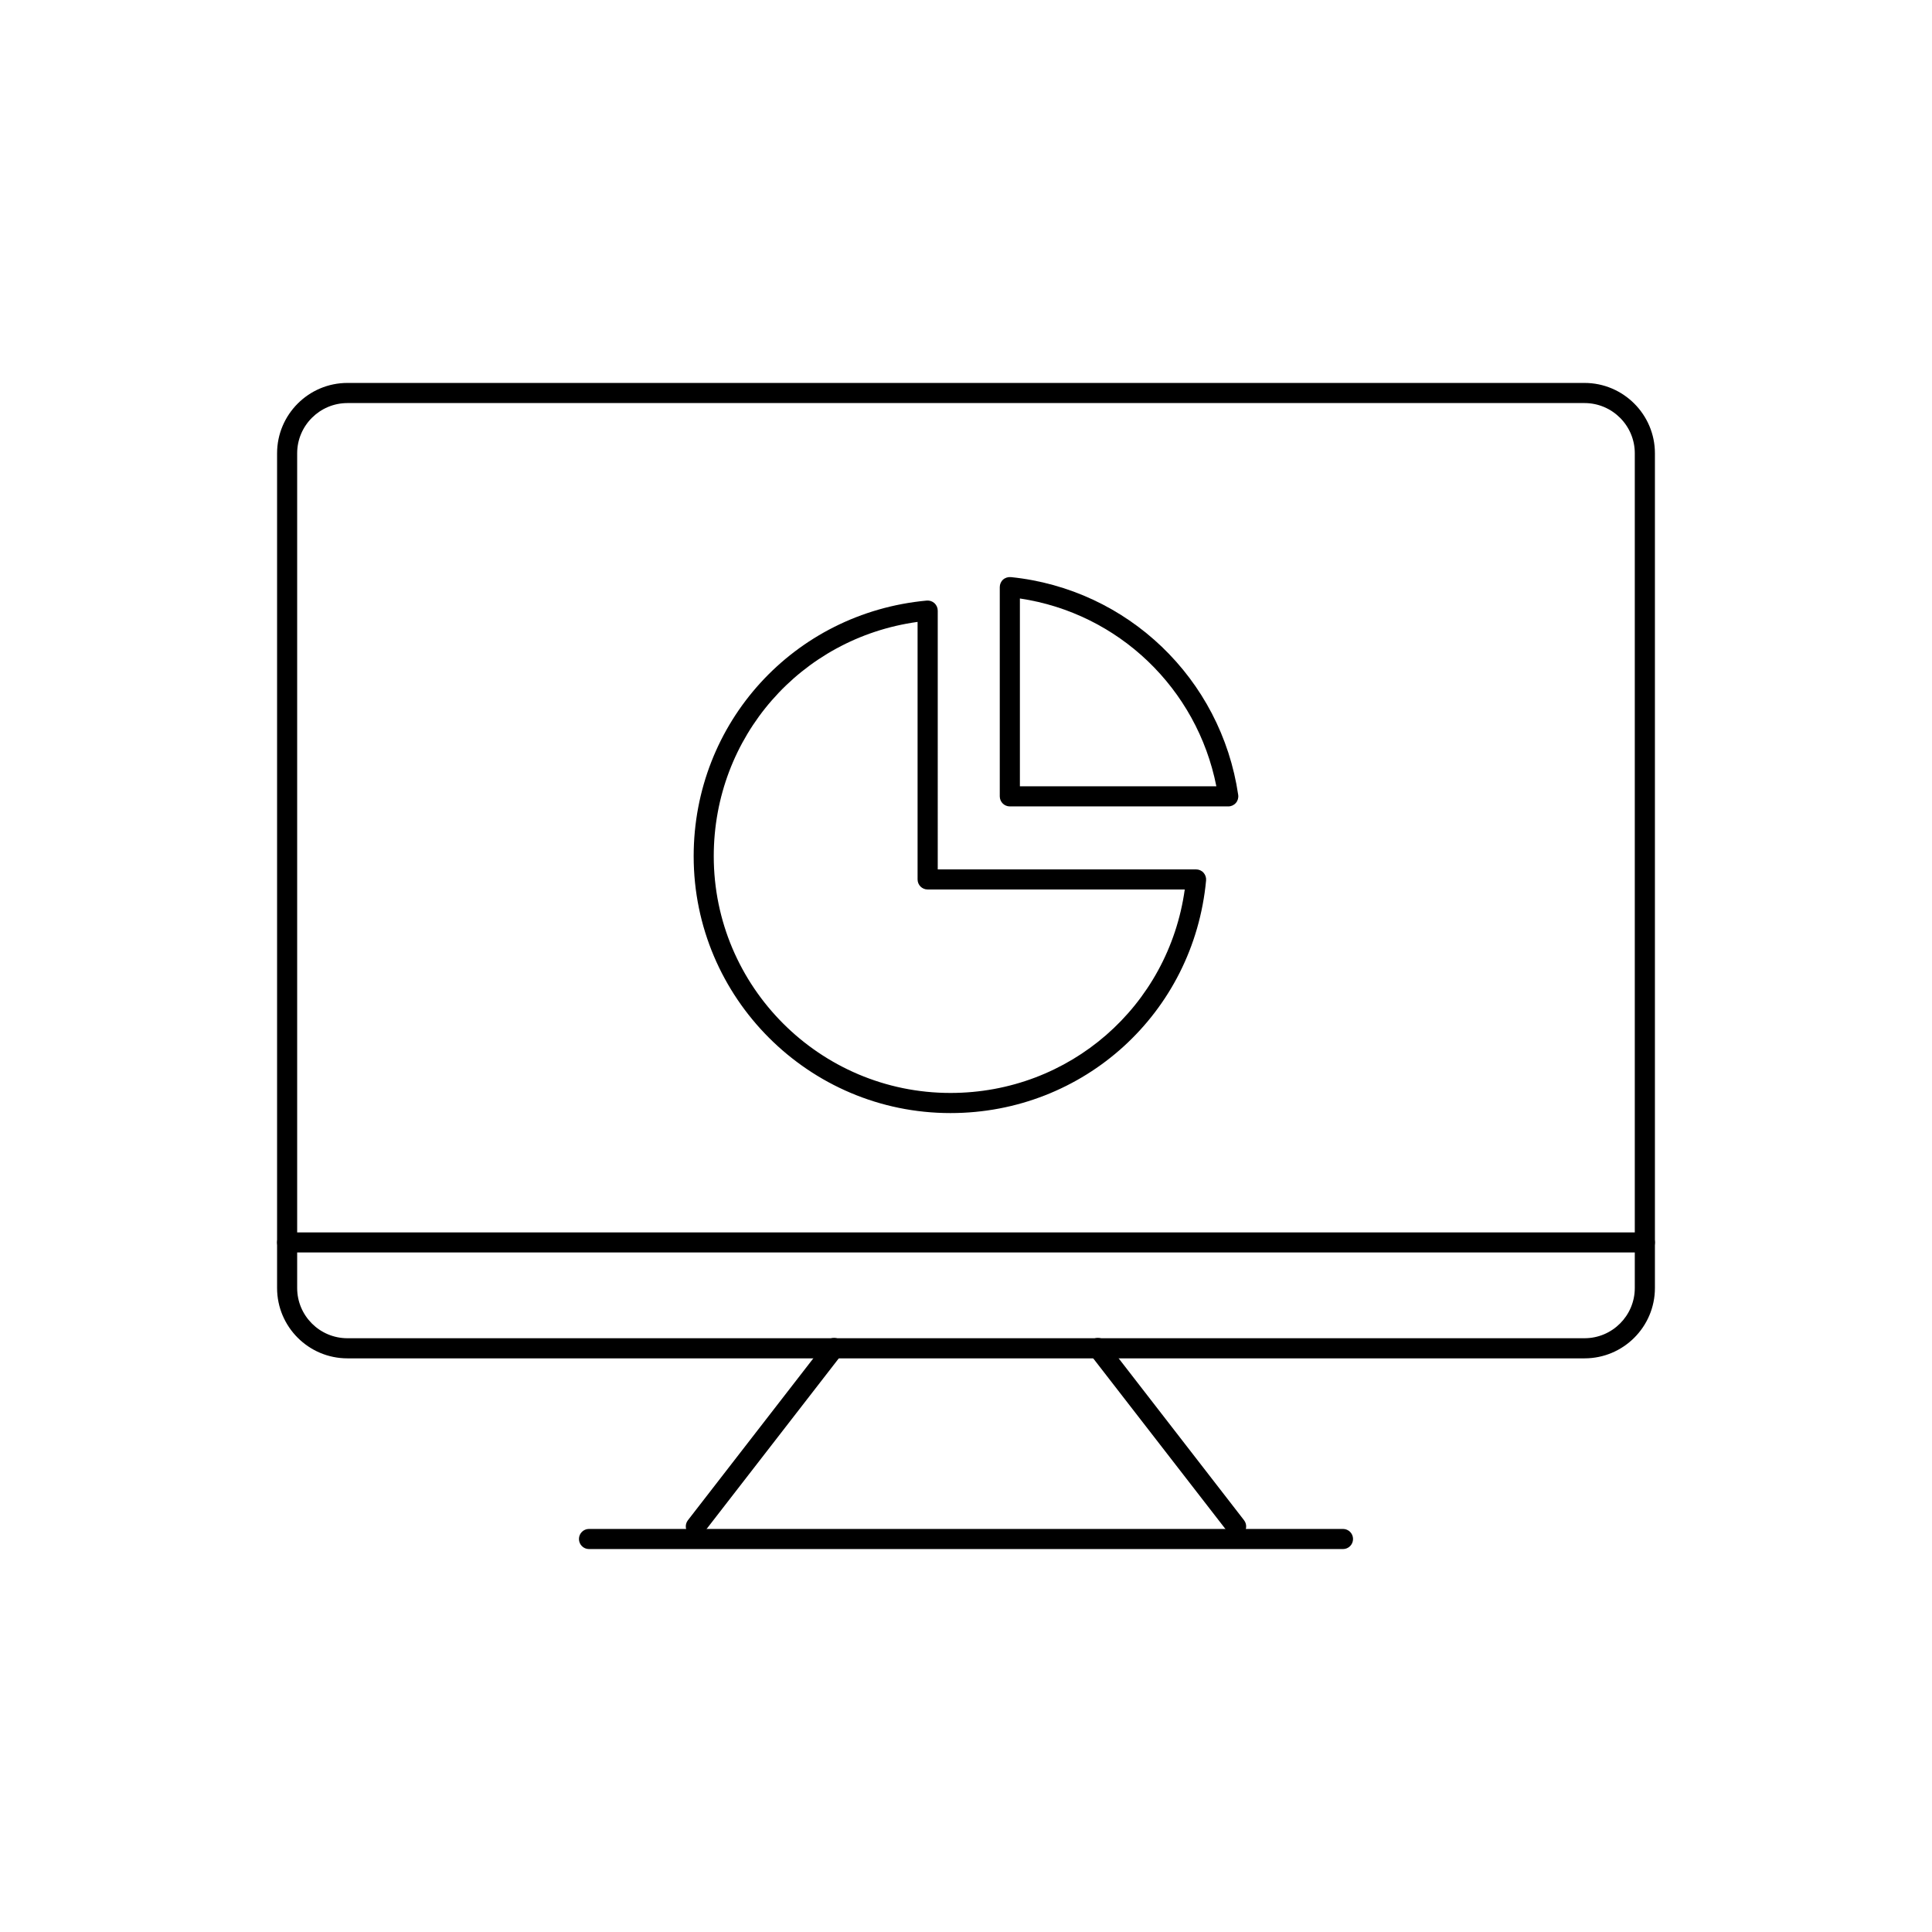 <?xml version="1.0" encoding="utf-8"?>
<!-- Generator: Adobe Illustrator 16.0.0, SVG Export Plug-In . SVG Version: 6.00 Build 0)  -->
<!DOCTYPE svg PUBLIC "-//W3C//DTD SVG 1.1//EN" "http://www.w3.org/Graphics/SVG/1.1/DTD/svg11.dtd">
<svg version="1.1" id="Layer_1" xmlns="http://www.w3.org/2000/svg" xmlns:xlink="http://www.w3.org/1999/xlink" x="0px" y="0px"
	 width="48px" height="48px" viewBox="0 0 48 48" enable-background="new 0 0 48 48" xml:space="preserve">
<g>
	<g>
		<g>
			<path d="M39.367,33.748H8.632c-0.964,0-1.748-0.783-1.748-1.748V11.262c0-0.963,0.784-1.748,1.748-1.748h30.735
				c0.964,0,1.749,0.785,1.749,1.748V32C41.116,32.965,40.331,33.748,39.367,33.748z M8.632,10.014
				c-0.688,0-1.249,0.561-1.249,1.248V32c0,0.689,0.56,1.248,1.249,1.248h30.735c0.688,0,1.249-0.559,1.249-1.248V11.262
				c0-0.688-0.561-1.248-1.249-1.248H8.632z"/>
		</g>
		<g>
			<path d="M40.866,31.117H7.134c-0.138,0-0.25-0.111-0.25-0.248c0-0.139,0.111-0.25,0.25-0.25h33.732c0.138,0,0.25,0.111,0.25,0.25
				C41.116,31.006,41.004,31.117,40.866,31.117z"/>
		</g>
		<g>
			<g>
				<path d="M17.288,38.174c-0.054,0-0.107-0.018-0.153-0.053c-0.109-0.084-0.129-0.24-0.045-0.35l3.435-4.434
					c0.084-0.109,0.241-0.129,0.35-0.045c0.109,0.084,0.129,0.242,0.045,0.352l-3.434,4.432
					C17.436,38.141,17.362,38.174,17.288,38.174z"/>
			</g>
			<g>
				<path d="M30.712,38.174c-0.075,0-0.148-0.033-0.198-0.098l-3.434-4.432c-0.084-0.109-0.064-0.268,0.044-0.352
					s0.266-0.064,0.351,0.045l3.434,4.434c0.084,0.109,0.064,0.266-0.044,0.35C30.82,38.156,30.766,38.174,30.712,38.174z"/>
			</g>
		</g>
		<g>
			<path d="M33.366,38.486H14.634c-0.138,0-0.25-0.111-0.25-0.25s0.112-0.25,0.25-0.25h18.732c0.138,0,0.25,0.111,0.25,0.25
				S33.504,38.486,33.366,38.486z"/>
		</g>
	</g>
	<g>
		<g>
			<path d="M30.516,20.035h-5.427c-0.138,0-0.25-0.111-0.25-0.25v-5.199c0-0.07,0.03-0.139,0.082-0.186
				c0.053-0.047,0.125-0.068,0.193-0.062c2.9,0.295,5.224,2.521,5.649,5.412c0.01,0.072-0.011,0.145-0.058,0.199
				C30.657,20.004,30.589,20.035,30.516,20.035z M25.339,19.535h4.881c-0.48-2.432-2.433-4.301-4.881-4.666V19.535z"/>
		</g>
		<g>
			<path d="M23.614,27.654c-3.518,0-6.38-2.863-6.38-6.381c0-3.318,2.489-6.047,5.791-6.352c0.072-0.006,0.139,0.018,0.191,0.064
				c0.052,0.049,0.082,0.115,0.082,0.186V21.6h6.418c0.07,0,0.138,0.029,0.185,0.082c0.047,0.053,0.07,0.121,0.064,0.191
				C29.657,25.168,26.927,27.654,23.614,27.654z M22.797,15.451c-2.906,0.4-5.064,2.857-5.064,5.822
				c0,3.242,2.638,5.881,5.881,5.881c2.961,0,5.417-2.154,5.821-5.055h-6.388c-0.138,0-0.25-0.111-0.25-0.25V15.451z"/>
		</g>
	</g>
</g>
</svg>
